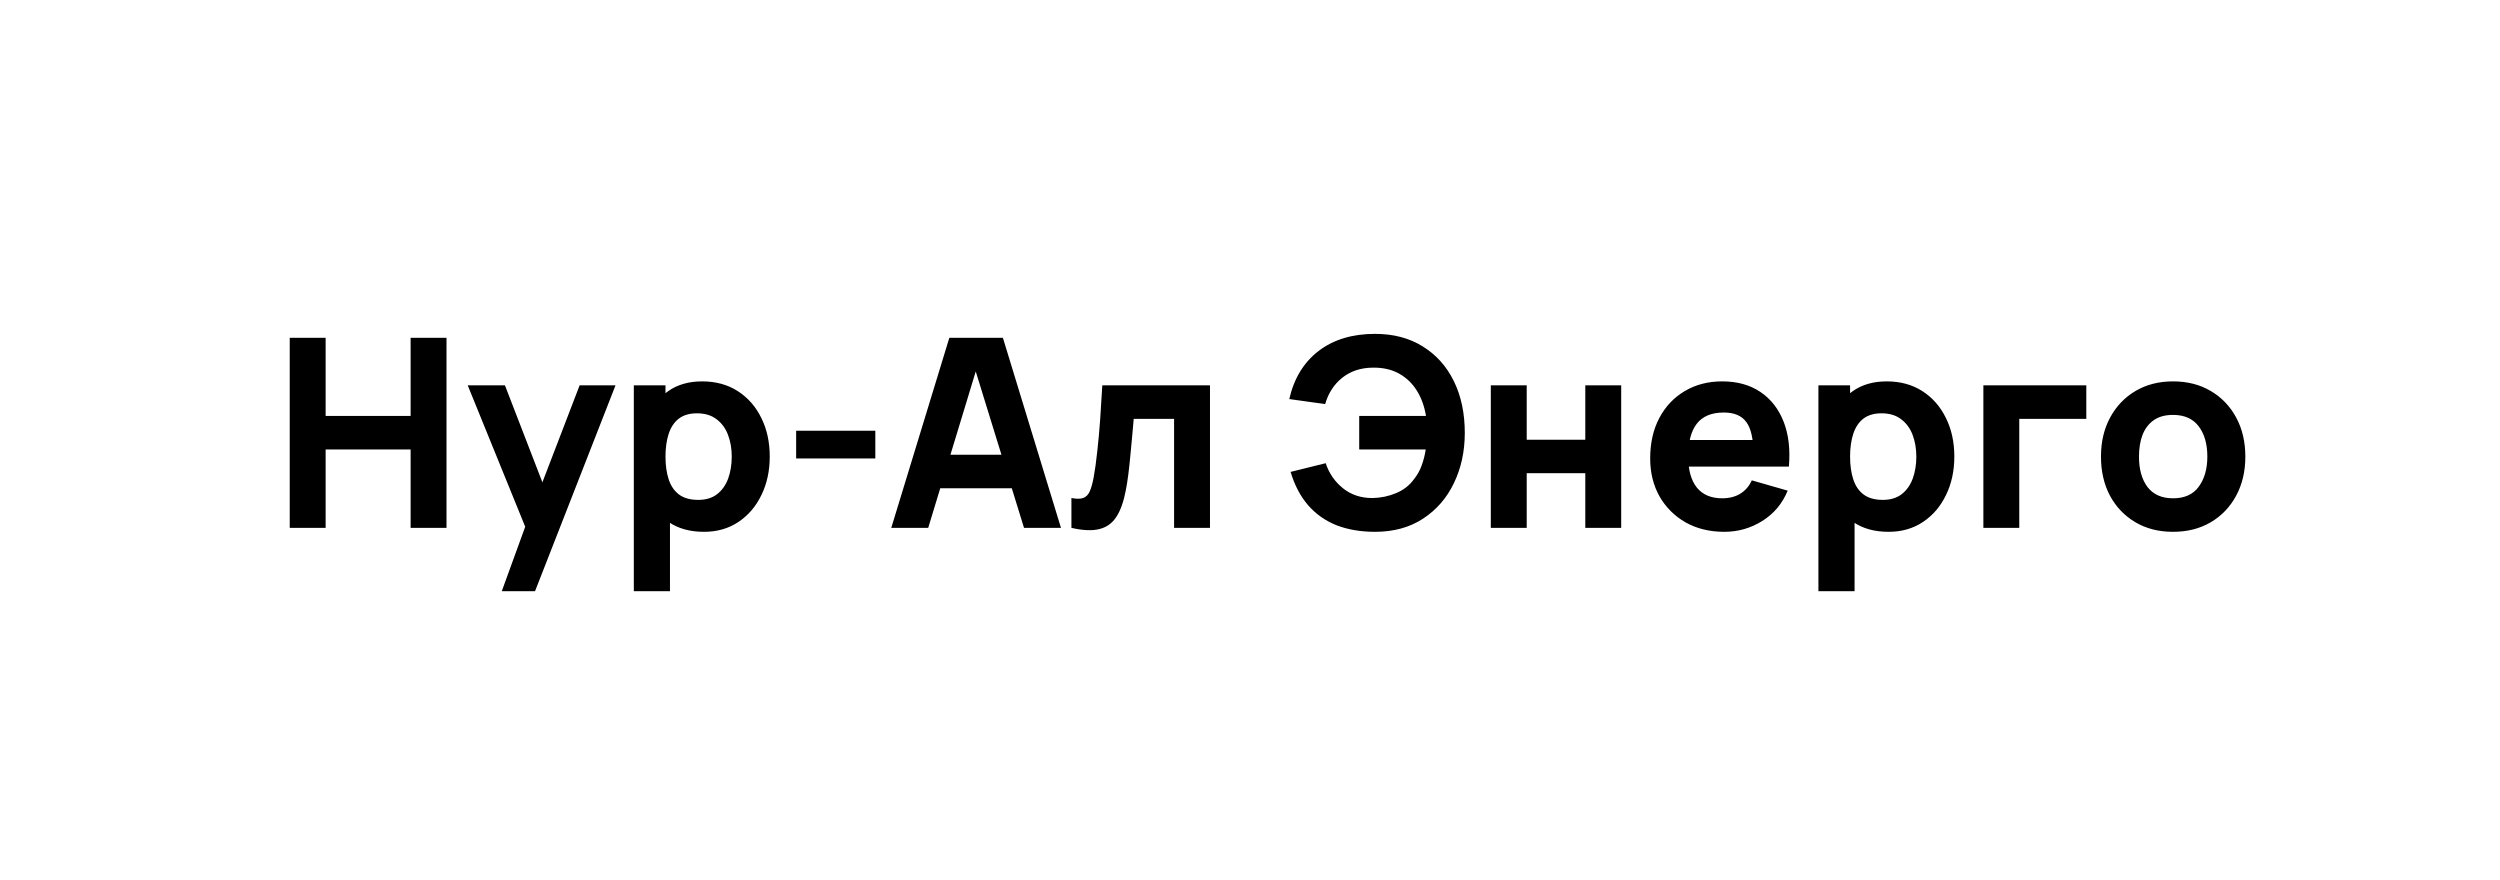 <svg width="341" height="120" viewBox="0 0 341 120" fill="none" xmlns="http://www.w3.org/2000/svg">
<path d="M39.52 72V46.08H44.416V56.736H56.008V46.08H60.904V72H56.008V61.308H44.416V72H39.52ZM68.442 80.64L72.186 70.344L72.257 73.368L63.797 52.56H68.874L74.561 67.284H73.409L79.061 52.56H83.957L72.978 80.64H68.442ZM96.029 72.54C94.097 72.54 92.483 72.09 91.187 71.19C89.891 70.29 88.913 69.066 88.253 67.518C87.605 65.97 87.281 64.224 87.281 62.28C87.281 60.336 87.605 58.59 88.253 57.042C88.901 55.494 89.855 54.27 91.115 53.37C92.375 52.47 93.929 52.02 95.777 52.02C97.637 52.02 99.257 52.464 100.637 53.352C102.017 54.24 103.085 55.458 103.841 57.006C104.609 58.542 104.993 60.3 104.993 62.28C104.993 64.224 104.615 65.97 103.859 67.518C103.115 69.066 102.071 70.29 100.727 71.19C99.383 72.09 97.817 72.54 96.029 72.54ZM86.453 80.64V52.56H90.773V65.88H91.385V80.64H86.453ZM95.237 68.184C96.293 68.184 97.157 67.92 97.829 67.392C98.501 66.864 98.999 66.156 99.323 65.268C99.647 64.368 99.809 63.372 99.809 62.28C99.809 61.2 99.641 60.216 99.305 59.328C98.969 58.428 98.447 57.714 97.739 57.186C97.043 56.646 96.149 56.376 95.057 56.376C94.037 56.376 93.209 56.622 92.573 57.114C91.949 57.606 91.493 58.296 91.205 59.184C90.917 60.072 90.773 61.104 90.773 62.28C90.773 63.456 90.917 64.488 91.205 65.376C91.493 66.264 91.961 66.954 92.609 67.446C93.269 67.938 94.145 68.184 95.237 68.184ZM108.594 62.532V58.752H119.394V62.532H108.594ZM121.568 72L129.488 46.08H136.796L144.716 72H139.676L132.62 49.14H133.556L126.608 72H121.568ZM126.32 66.6V62.028H140V66.6H126.32ZM146.142 72V67.932C146.85 68.064 147.396 68.058 147.78 67.914C148.164 67.758 148.452 67.458 148.644 67.014C148.848 66.558 149.022 65.94 149.166 65.16C149.358 64.128 149.526 62.922 149.67 61.542C149.826 60.162 149.958 58.704 150.066 57.168C150.174 55.62 150.27 54.084 150.354 52.56H165.042V72H160.146V57.132H154.638C154.59 57.756 154.524 58.5 154.44 59.364C154.368 60.228 154.284 61.128 154.188 62.064C154.104 62.988 154.008 63.876 153.9 64.728C153.792 65.568 153.678 66.288 153.558 66.888C153.27 68.412 152.844 69.612 152.28 70.488C151.716 71.364 150.942 71.922 149.958 72.162C148.974 72.414 147.702 72.36 146.142 72ZM187.557 72.54C185.613 72.54 183.873 72.246 182.337 71.658C180.813 71.058 179.517 70.152 178.449 68.94C177.393 67.728 176.589 66.204 176.037 64.368L180.825 63.18C181.281 64.56 182.067 65.7 183.183 66.6C184.299 67.5 185.649 67.944 187.233 67.932C188.349 67.908 189.411 67.686 190.419 67.266C191.439 66.846 192.261 66.204 192.885 65.34C193.341 64.764 193.689 64.134 193.929 63.45C194.181 62.754 194.361 62.04 194.469 61.308H185.397V56.736H194.505C194.289 55.416 193.869 54.258 193.245 53.262C192.621 52.266 191.805 51.492 190.797 50.94C189.789 50.388 188.601 50.124 187.233 50.148C185.613 50.16 184.233 50.616 183.093 51.516C181.965 52.416 181.185 53.616 180.753 55.116L175.857 54.432C176.505 51.6 177.843 49.41 179.871 47.862C181.899 46.314 184.461 45.54 187.557 45.54C190.065 45.54 192.231 46.11 194.055 47.25C195.891 48.378 197.307 49.956 198.303 51.984C199.299 54.012 199.797 56.364 199.797 59.04C199.797 61.56 199.305 63.84 198.321 65.88C197.349 67.92 195.945 69.54 194.109 70.74C192.285 71.94 190.101 72.54 187.557 72.54ZM203.347 72V52.56H208.243V59.976H216.235V52.56H221.131V72H216.235V64.548H208.243V72H203.347ZM235.201 72.54C233.209 72.54 231.451 72.114 229.927 71.262C228.415 70.398 227.227 69.216 226.363 67.716C225.511 66.204 225.085 64.476 225.085 62.532C225.085 60.408 225.505 58.56 226.345 56.988C227.185 55.416 228.343 54.198 229.819 53.334C231.295 52.458 232.993 52.02 234.913 52.02C236.953 52.02 238.687 52.5 240.115 53.46C241.543 54.42 242.599 55.77 243.283 57.51C243.967 59.25 244.207 61.296 244.003 63.648H239.161V61.848C239.161 59.868 238.843 58.446 238.207 57.582C237.583 56.706 236.557 56.268 235.129 56.268C233.461 56.268 232.231 56.778 231.439 57.798C230.659 58.806 230.269 60.3 230.269 62.28C230.269 64.092 230.659 65.496 231.439 66.492C232.231 67.476 233.389 67.968 234.913 67.968C235.873 67.968 236.695 67.758 237.379 67.338C238.063 66.918 238.585 66.312 238.945 65.52L243.841 66.924C243.109 68.7 241.951 70.08 240.367 71.064C238.795 72.048 237.073 72.54 235.201 72.54ZM228.757 63.648V60.012H241.645V63.648H228.757ZM257.607 72.54C255.675 72.54 254.061 72.09 252.765 71.19C251.469 70.29 250.491 69.066 249.831 67.518C249.183 65.97 248.859 64.224 248.859 62.28C248.859 60.336 249.183 58.59 249.831 57.042C250.479 55.494 251.433 54.27 252.693 53.37C253.953 52.47 255.507 52.02 257.355 52.02C259.215 52.02 260.835 52.464 262.215 53.352C263.595 54.24 264.663 55.458 265.419 57.006C266.187 58.542 266.571 60.3 266.571 62.28C266.571 64.224 266.193 65.97 265.437 67.518C264.693 69.066 263.649 70.29 262.305 71.19C260.961 72.09 259.395 72.54 257.607 72.54ZM248.031 80.64V52.56H252.351V65.88H252.963V80.64H248.031ZM256.815 68.184C257.871 68.184 258.735 67.92 259.407 67.392C260.079 66.864 260.577 66.156 260.901 65.268C261.225 64.368 261.387 63.372 261.387 62.28C261.387 61.2 261.219 60.216 260.883 59.328C260.547 58.428 260.025 57.714 259.317 57.186C258.621 56.646 257.727 56.376 256.635 56.376C255.615 56.376 254.787 56.622 254.151 57.114C253.527 57.606 253.071 58.296 252.783 59.184C252.495 60.072 252.351 61.104 252.351 62.28C252.351 63.456 252.495 64.488 252.783 65.376C253.071 66.264 253.539 66.954 254.187 67.446C254.847 67.938 255.723 68.184 256.815 68.184ZM270.532 72V52.56H284.572V57.132H275.428V72H270.532ZM296.401 72.54C294.445 72.54 292.729 72.102 291.253 71.226C289.777 70.35 288.625 69.144 287.797 67.608C286.981 66.06 286.573 64.284 286.573 62.28C286.573 60.252 286.993 58.47 287.833 56.934C288.673 55.386 289.831 54.18 291.307 53.316C292.783 52.452 294.481 52.02 296.401 52.02C298.357 52.02 300.073 52.458 301.549 53.334C303.037 54.21 304.195 55.422 305.023 56.97C305.851 58.506 306.265 60.276 306.265 62.28C306.265 64.296 305.845 66.078 305.005 67.626C304.177 69.162 303.019 70.368 301.531 71.244C300.055 72.108 298.345 72.54 296.401 72.54ZM296.401 67.968C297.973 67.968 299.143 67.44 299.911 66.384C300.691 65.316 301.081 63.948 301.081 62.28C301.081 60.552 300.685 59.172 299.893 58.14C299.113 57.108 297.949 56.592 296.401 56.592C295.333 56.592 294.457 56.832 293.773 57.312C293.089 57.792 292.579 58.458 292.243 59.31C291.919 60.162 291.757 61.152 291.757 62.28C291.757 64.02 292.147 65.406 292.927 66.438C293.719 67.458 294.877 67.968 296.401 67.968Z" fill="black"/>
</svg>
